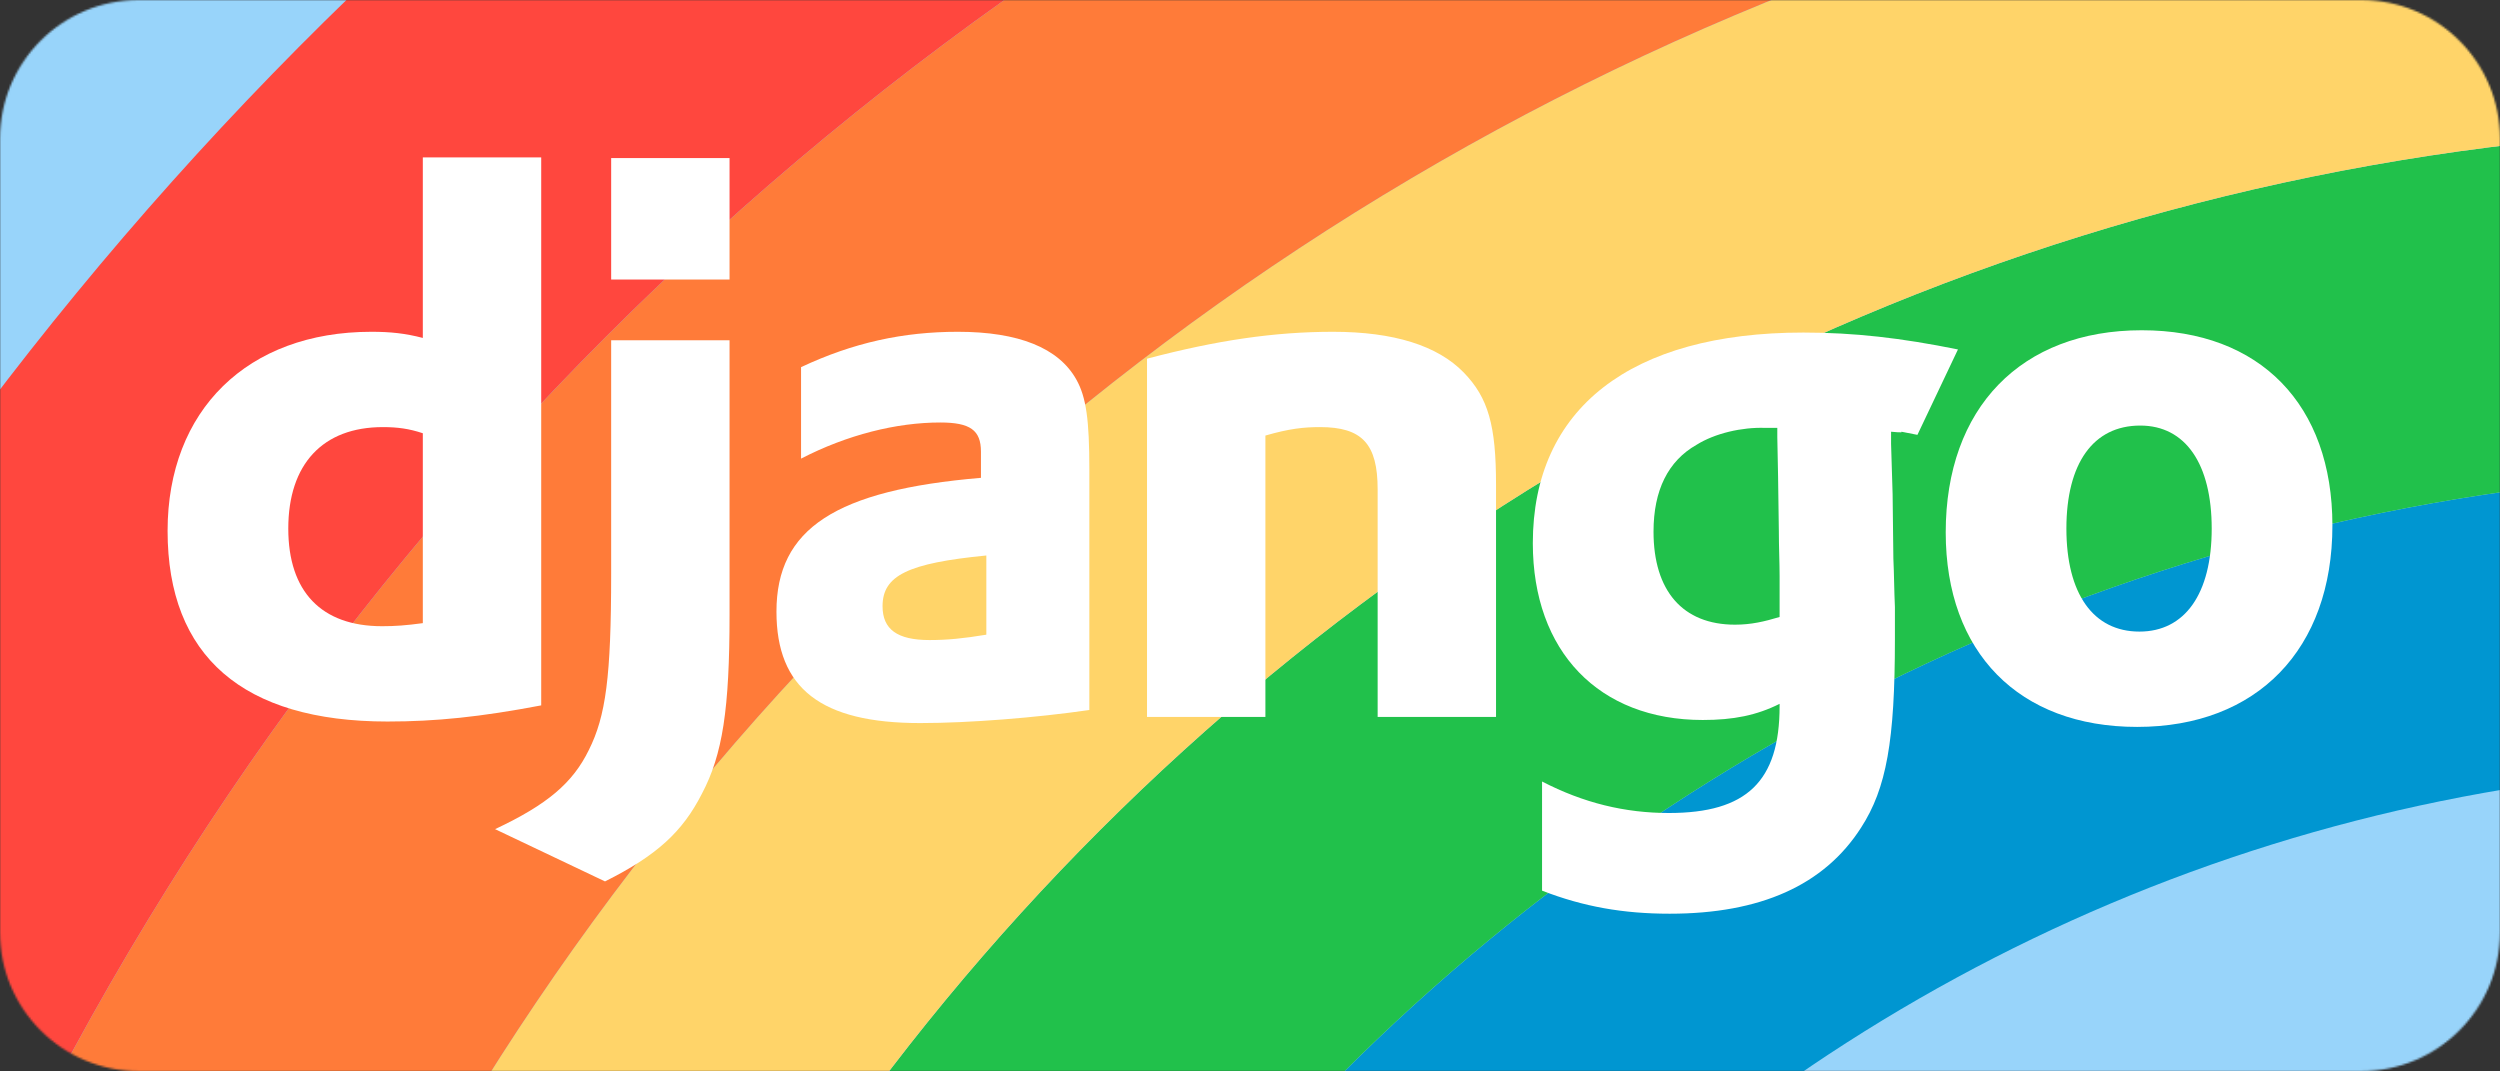 <svg fill="none" height="560" viewBox="0 0 1307 560" width="1307" xmlns="http://www.w3.org/2000/svg" xmlns:xlink="http://www.w3.org/1999/xlink"><rect x="0" y="0" width="1307" height="560" fill="#333333" stroke="none"/><mask id="a" height="561" maskUnits="userSpaceOnUse" width="1307" x="0" y="-1"><path d="m1307 487.4c0 40.092-32.5 72.594-72.6 72.594h-1161.802c-40.095 0-72.598-32.502-72.598-72.594v-414.811c0-40.093 32.503-72.595 72.598-72.595h1161.802c40.1 0 72.6 32.502 72.6 72.595z" fill="#092e20"/></mask><g mask="url(#a)"><path d="m1400.79-1110.07h-2355.171c-33.269 0-60.489 27.22-60.489 60.48v2355.06c0 33.27 27.22 60.48 60.489 60.48h1388.218 966.953c33.27 0 60.48-27.21 60.48-60.48v-1030.464-1324.596c.01-33.26-27.21-60.48-60.48-60.48z" fill="#98d4fa"/><path d="m387.635 1319.99c0 15.4.402 30.72 1.045 45.96h153.882c-.752-15.23-1.146-30.55-1.146-45.96 0-508.009 411.839-919.828 919.864-919.828v-153.773c-592.956 0-1073.645 480.665-1073.645 1073.601z" fill="#0096d1"/><path d="m208.146 1319.99c0 15.39.375 30.7.928 45.96h179.606c-.643-15.25-1.045-30.56-1.045-45.96 0-592.935 480.689-1073.601 1073.645-1073.601v-179.48c-692.087 0-1253.134 561.02-1253.134 1253.081z" fill="#21c14b"/><path d="m37.26 1319.99c0 15.38.274 30.7.755 45.96h171.054c-.552-15.26-.928-30.57-.928-45.96 0-692.057 561.047-1253.08 1253.139-1253.08v-170.873c-786.466 0-1424.02 637.523-1424.02 1423.953z" fill="#ffd469"/><path d="m-156.926 1319.99c0 15.37.237 30.69.662 45.96h194.279c-.485-15.26-.755-30.58-.755-45.96 0-786.431 637.554-1423.954 1424.021-1423.954v-194.176c-893.714 0-1618.206 724.461-1618.206 1618.13z" fill="#ff7b39"/><path d="m1416.19-479.78h-333.34c-834.025 174.468-1460.435 913.954-1460.435 1799.77 0 8.37.064 16.72.177 25.07 8.034 12.53 22.049 20.9 37.959 20.9h183.19c-.424-15.28-.661-30.59-.661-45.97 0-893.665 724.496-1618.125 1618.2-1618.125v-136.557c0-24.799-20.29-45.088-45.09-45.088z" fill="#ff473e"/></g><g fill="#fff"><path d="m221.051 82.299h61.895v286.479c-31.751 6.028-55.063 8.439-80.382 8.439-75.559 0-114.946-34.155-114.946-99.669 0-63.095 41.801-104.088 106.507-104.088 10.047 0 17.683.806 26.929 3.212zm0 144.204c-7.234-2.408-13.262-3.212-20.898-3.212-31.349 0-49.437 19.292-49.437 53.046 0 32.96 17.284 51.044 49.035 51.044 6.83 0 12.459-.402 21.3-1.602z"/><path d="m381.41 177.875v143.481c0 49.429-3.617 73.139-14.468 93.639-10.05 19.694-23.314 32.146-50.642 45.812l-57.475-27.329c27.331-12.859 40.593-24.104 49.033-41.394 8.844-17.68 11.659-38.183 11.659-92.035v-122.174zm-61.893-95.247h61.893v63.503h-61.893z"/><path d="m418.795 191.943c27.334-12.862 53.456-18.485 81.992-18.485 31.752 0 52.649 8.439 61.895 24.918 5.222 9.24 6.83 21.296 6.83 47.023v125.788c-27.735 4.024-62.699 6.834-88.42 6.834-51.845 0-75.159-18.089-75.159-58.272 0-43.412 30.947-63.503 106.911-69.938v-13.665c0-11.25-5.627-15.266-21.303-15.266-22.907 0-48.63 6.427-72.748 18.887v-47.824zm96.862 98.464c-40.997 4.024-54.259 10.451-54.259 26.526 0 12.056 7.638 17.685 24.517 17.685 9.246 0 17.683-.807 29.742-2.811z"/><path d="m599.658 187.525c36.571-9.65 66.715-14.067 97.261-14.067 31.751 0 54.661 7.228 68.33 21.301 12.861 13.256 16.877 27.723 16.877 58.677v121.37h-61.893v-118.961c0-23.71-8.037-32.556-30.141-32.556-8.44 0-16.075.806-28.539 4.423v147.092h-61.892z"/><path d="m806.187 408.566c21.707 11.249 43.408 16.473 66.316 16.473 40.59 0 57.873-16.473 57.873-55.861 0-.4 0-.804 0-1.211-12.056 6.031-24.115 8.444-40.188 8.444-54.259 0-88.829-35.771-88.829-92.433 0-70.334 51.047-110.119 141.473-110.119 26.53 0 51.047 2.811 80.788 8.834l-21.19 44.65c-16.482-3.217-1.32-.433-13.775-1.638v6.43l.801 26.118.399 33.762c.402 8.434.402 16.878.806 25.315v16.883c0 53.051-4.42 77.969-17.682 98.462-19.293 30.145-52.652 45.014-100.077 45.014-24.116 0-45.011-3.62-66.718-12.059zm122.986-184.873c-.803 0-1.605 0-2.007 0h-4.423c-12.054-.402-26.12 2.81-35.77 8.838-14.867 8.445-22.508 23.713-22.508 45.419 0 30.948 15.277 48.628 42.605 48.628 8.439 0 15.274-1.608 23.309-4.019v-4.42-16.879c0-7.233-.399-15.276-.399-23.712l-.4-28.535-.404-20.495v-4.825z"/><path d="m1119.71 172.656c61.89 0 99.67 38.986 99.67 102.076 0 64.705-39.38 105.296-102.08 105.296-61.9 0-100.08-38.983-100.08-101.674 0-65.112 39.39-105.698 102.49-105.698zm-1.21 157.538c23.71 0 37.78-19.694 37.78-53.857 0-33.754-13.67-53.852-37.37-53.852-24.52 0-38.6 19.699-38.6 53.852.01 34.166 14.08 53.857 38.19 53.857z"/></g></svg>